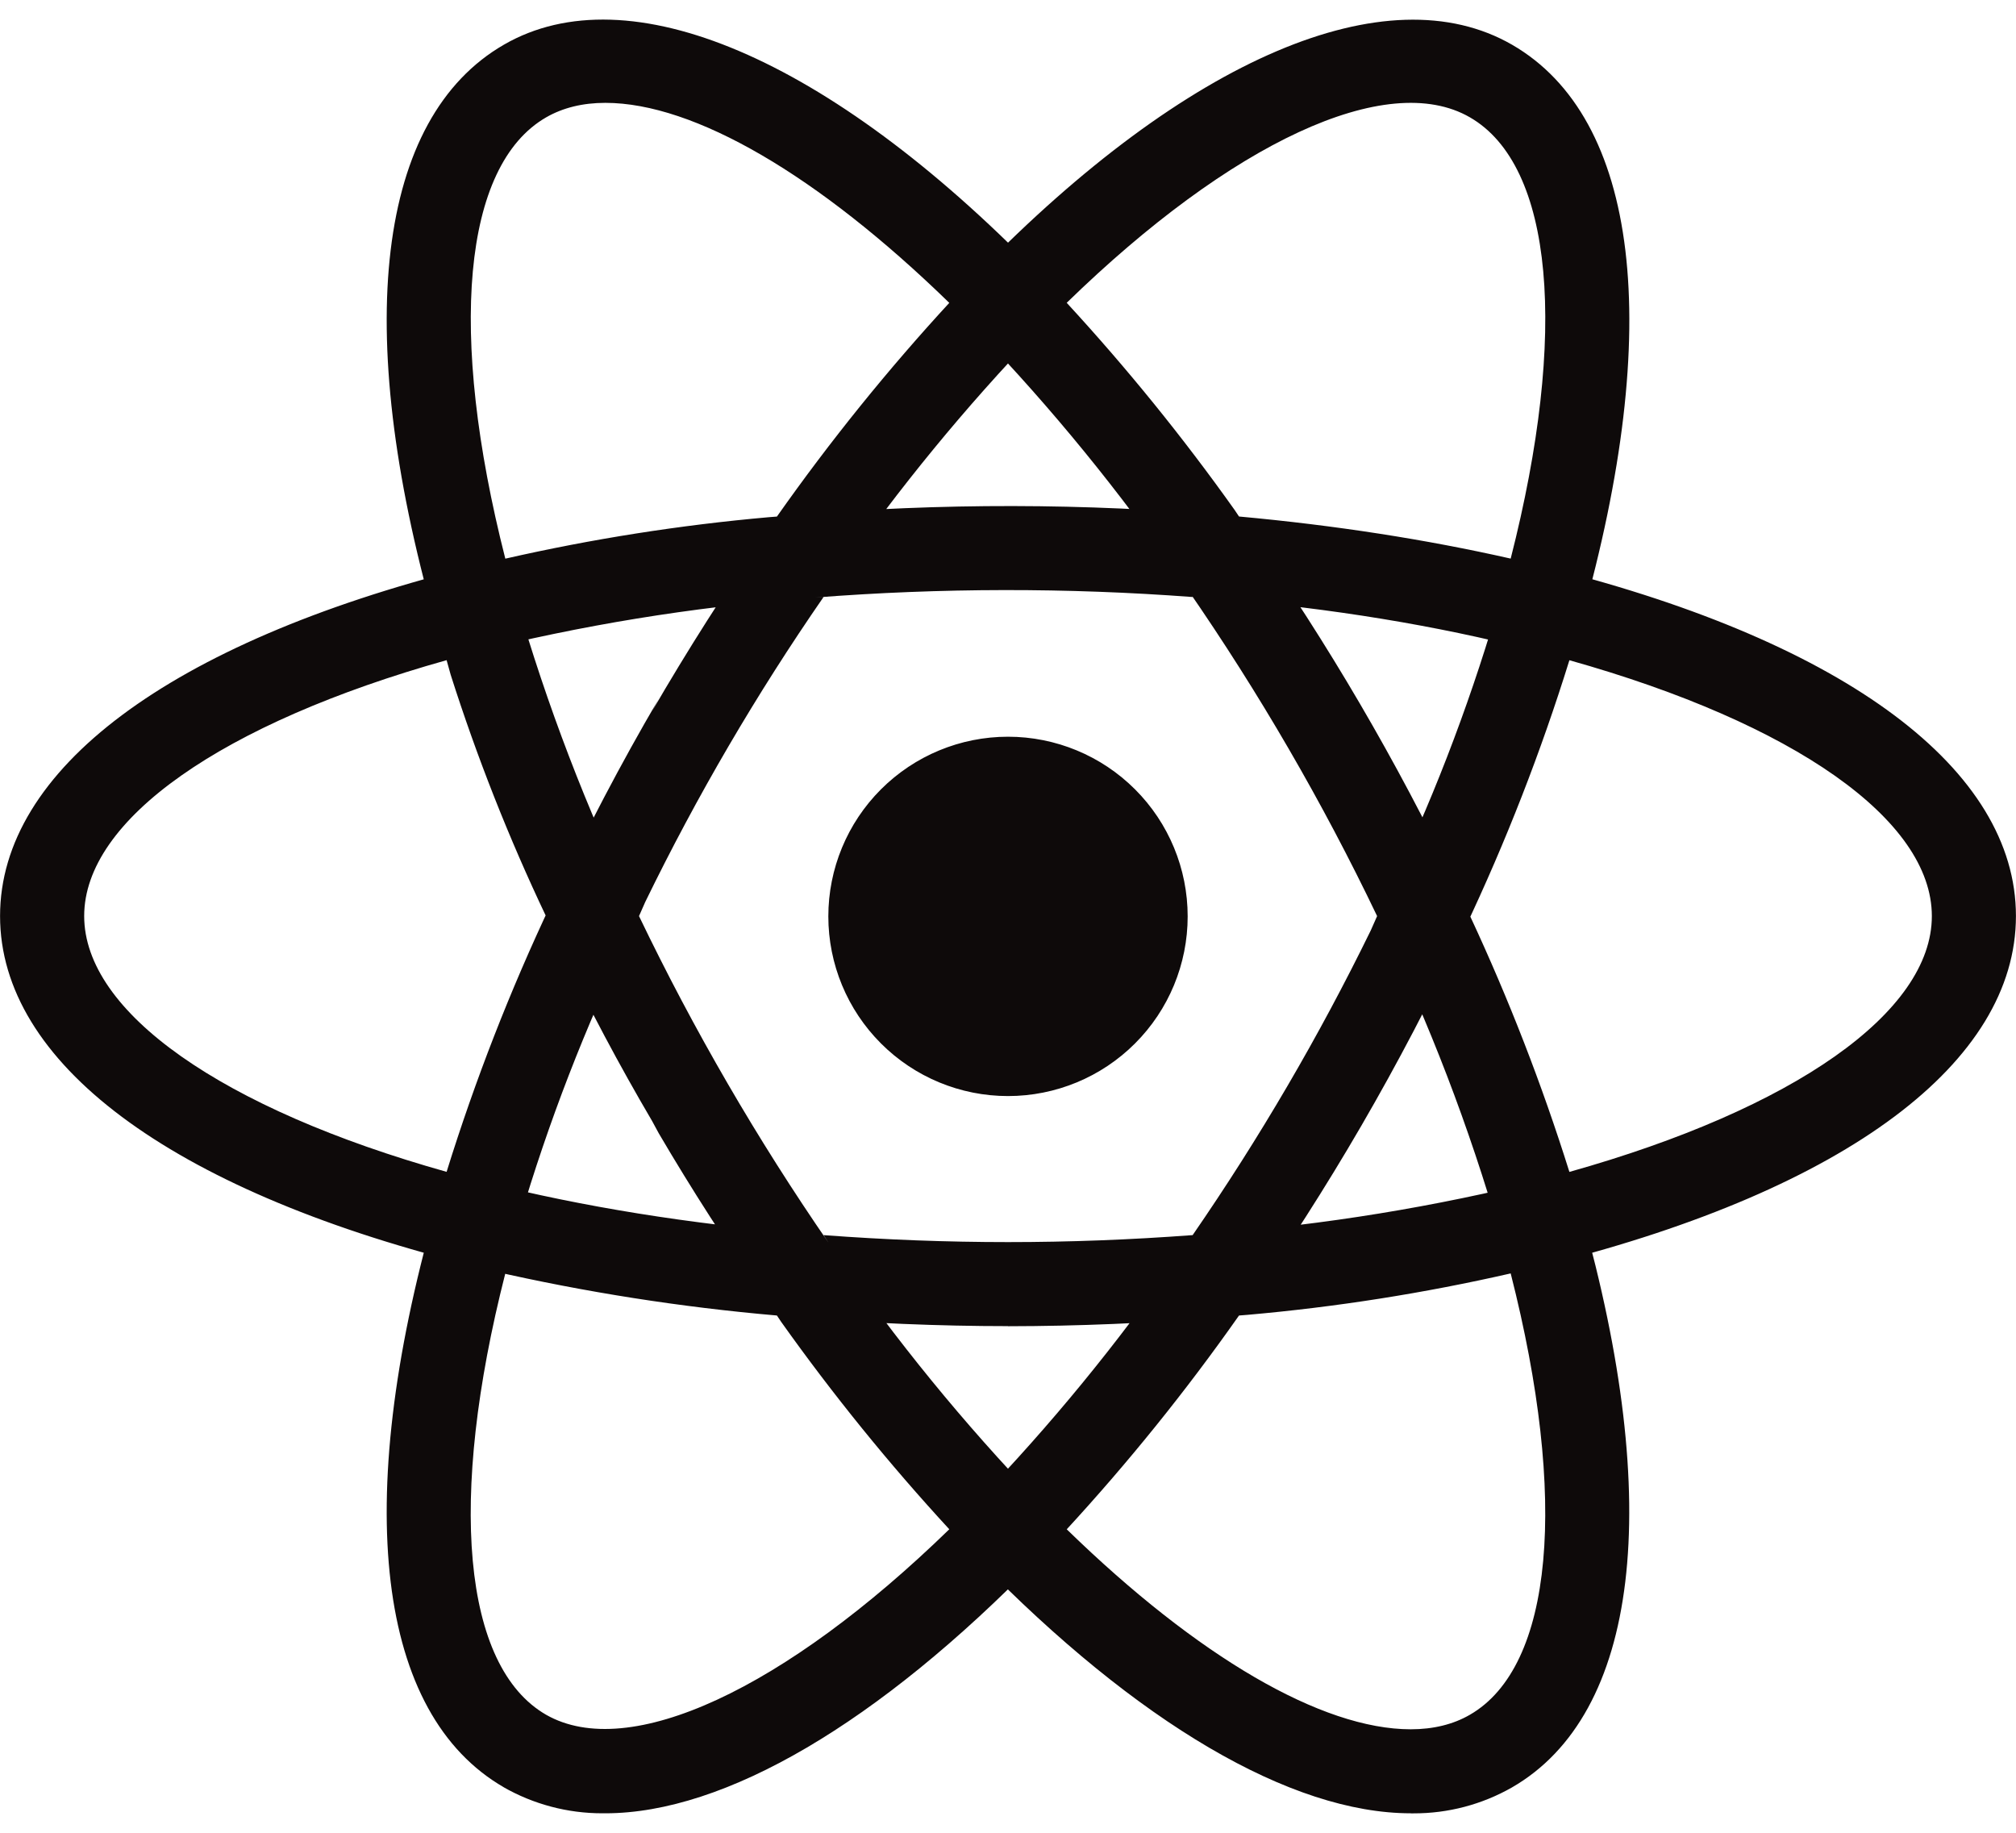 <svg width="66" height="60" viewBox="0 0 66 60" fill="none" xmlns="http://www.w3.org/2000/svg">
<path d="M33 24.118C31.44 24.118 29.944 24.738 28.841 25.841C27.738 26.944 27.118 28.44 27.118 30C27.118 31.56 27.738 33.056 28.841 34.159C29.944 35.263 31.44 35.882 33 35.882C34.56 35.882 36.056 35.263 37.159 34.159C38.263 33.056 38.882 31.56 38.882 30C38.882 28.44 38.263 26.944 37.159 25.841C36.056 24.738 34.56 24.118 33 24.118ZM16.523 41.701L15.225 41.371C5.55 38.926 0.002 34.777 0.002 29.988C0.002 25.198 5.552 21.051 15.225 18.605L16.523 18.277L16.888 19.564C17.9 23.077 19.21 26.497 20.804 29.788L20.635 29.404L20.914 29.99L20.635 30.575C19.166 33.598 17.951 36.738 17.003 39.962L16.888 40.416L16.523 41.701ZM14.621 21.612C7.268 23.676 2.756 26.836 2.756 29.988C2.756 33.137 7.268 36.297 14.621 38.363C15.556 35.356 16.702 32.418 18.049 29.571L17.872 29.988C16.656 27.429 15.615 24.791 14.755 22.092L14.621 21.612ZM49.477 41.701L49.112 40.411C48.102 36.899 46.791 33.481 45.194 30.194L45.361 30.573L45.082 29.988L45.361 29.402C46.829 26.38 48.045 23.241 48.995 20.017L49.11 19.562L49.475 18.275L50.777 18.603C60.448 21.047 65.998 25.196 65.998 29.988C65.998 34.779 60.448 38.924 50.777 41.371L49.477 41.701ZM48.128 29.99C49.395 32.707 50.481 35.505 51.379 38.365C58.736 36.297 63.245 33.137 63.245 29.99C63.245 26.838 58.732 23.68 51.379 21.614C50.445 24.621 49.299 27.558 47.951 30.404L48.128 29.992V29.99ZM14.602 21.599L14.237 20.314C11.517 10.728 12.342 3.858 16.5 1.461C20.578 -0.892 27.126 1.888 33.988 8.93L34.922 9.889L33.988 10.848C31.608 13.321 29.428 15.978 27.466 18.794L27.326 19.007L26.955 19.537L26.309 19.593C22.647 19.878 19.015 20.471 15.452 21.366L15.902 21.269L14.602 21.599ZM19.817 3.367C19.08 3.367 18.428 3.526 17.878 3.843C15.145 5.419 14.66 10.897 16.543 18.289C19.383 17.642 22.263 17.189 25.165 16.932L25.435 16.911C27.173 14.442 29.072 12.09 31.119 9.87L31.078 9.915C26.788 5.739 22.727 3.367 19.817 3.367ZM46.186 59.362C46.184 59.362 46.184 59.362 46.186 59.362C42.267 59.362 37.234 56.41 32.012 51.048L31.078 50.089L32.012 49.13C34.392 46.657 36.571 43.999 38.53 41.181L38.67 40.968L39.041 40.438L39.685 40.383C43.349 40.099 46.983 39.507 50.548 38.613L50.098 38.708L51.395 38.38L51.765 39.667C54.479 49.247 53.656 56.12 49.498 58.516C48.517 59.075 47.406 59.368 46.276 59.364H46.179H46.184L46.186 59.362ZM34.922 50.064C39.212 54.241 43.273 56.612 46.184 56.612C46.918 56.612 47.574 56.454 48.122 56.136C50.855 54.56 51.342 49.08 49.457 41.688C46.616 42.337 43.734 42.79 40.831 43.045L40.563 43.066C38.827 45.537 36.928 47.891 34.881 50.111L34.922 50.064ZM51.398 21.599L50.1 21.271C47.103 20.496 43.552 19.902 39.913 19.609L39.685 19.595L39.041 19.539L38.67 19.009C36.669 16.106 34.437 13.37 31.994 10.829L32.012 10.85L31.078 9.891L32.012 8.932C38.87 1.892 45.416 -0.888 49.5 1.463C53.658 3.862 54.483 10.73 51.767 20.314L51.398 21.599ZM40.563 16.909C43.704 17.196 46.687 17.66 49.457 18.287C51.344 10.895 50.857 5.417 48.122 3.841C45.406 2.272 40.299 4.677 34.922 9.913C36.897 12.056 38.733 14.322 40.421 16.697L40.563 16.909ZM19.817 59.362H19.722C18.58 59.364 17.459 59.066 16.469 58.498L16.5 58.514C12.342 56.12 11.517 49.249 14.237 39.665L14.6 38.378L15.898 38.706C19.074 39.506 22.578 40.069 26.307 40.381L26.953 40.436L27.322 40.966C29.323 43.87 31.557 46.607 34.002 49.148L33.982 49.128L34.916 50.087L33.982 51.046C28.762 56.408 23.729 59.362 19.817 59.362ZM16.543 41.688C14.656 49.08 15.143 54.56 17.878 56.136C20.592 57.685 25.697 55.297 31.078 50.064C29.103 47.92 27.266 45.654 25.577 43.278L25.435 43.066C22.288 42.793 19.163 42.303 16.083 41.599L16.545 41.688H16.543ZM33 43.414C30.737 43.414 28.411 43.316 26.08 43.124L25.435 43.068L25.064 42.538C23.823 40.772 22.655 38.956 21.563 37.095L21.351 36.703C20.274 34.871 19.277 32.994 18.36 31.077L18.144 30.575L17.869 29.99L18.144 29.404C19.182 27.179 20.323 25.004 21.563 22.884L21.351 23.278C22.507 21.283 23.746 19.336 25.064 17.444L25.435 16.911L26.08 16.858C30.789 16.462 35.522 16.47 40.229 16.88L39.92 16.858L40.563 16.913L40.932 17.444C43.48 21.075 45.723 24.911 47.64 28.911L47.854 29.406L48.133 29.992L47.854 30.578C45.85 34.849 43.477 38.938 40.761 42.798L40.932 42.54L40.563 43.07L39.92 43.126C37.617 43.317 35.308 43.414 32.998 43.417L33 43.414ZM26.959 40.434C31.028 40.739 34.972 40.739 39.045 40.434C41.234 37.259 43.183 33.925 44.876 30.46L45.084 29.99C43.3 26.263 41.222 22.684 38.872 19.285L39.043 19.545C34.929 19.236 30.798 19.242 26.685 19.562L26.961 19.545C24.765 22.72 22.814 26.057 21.124 29.528L20.92 29.99C22.71 33.716 24.788 37.297 27.136 40.7L26.961 40.432L26.959 40.434Z" fill="#0E0A0A"/>
</svg>

